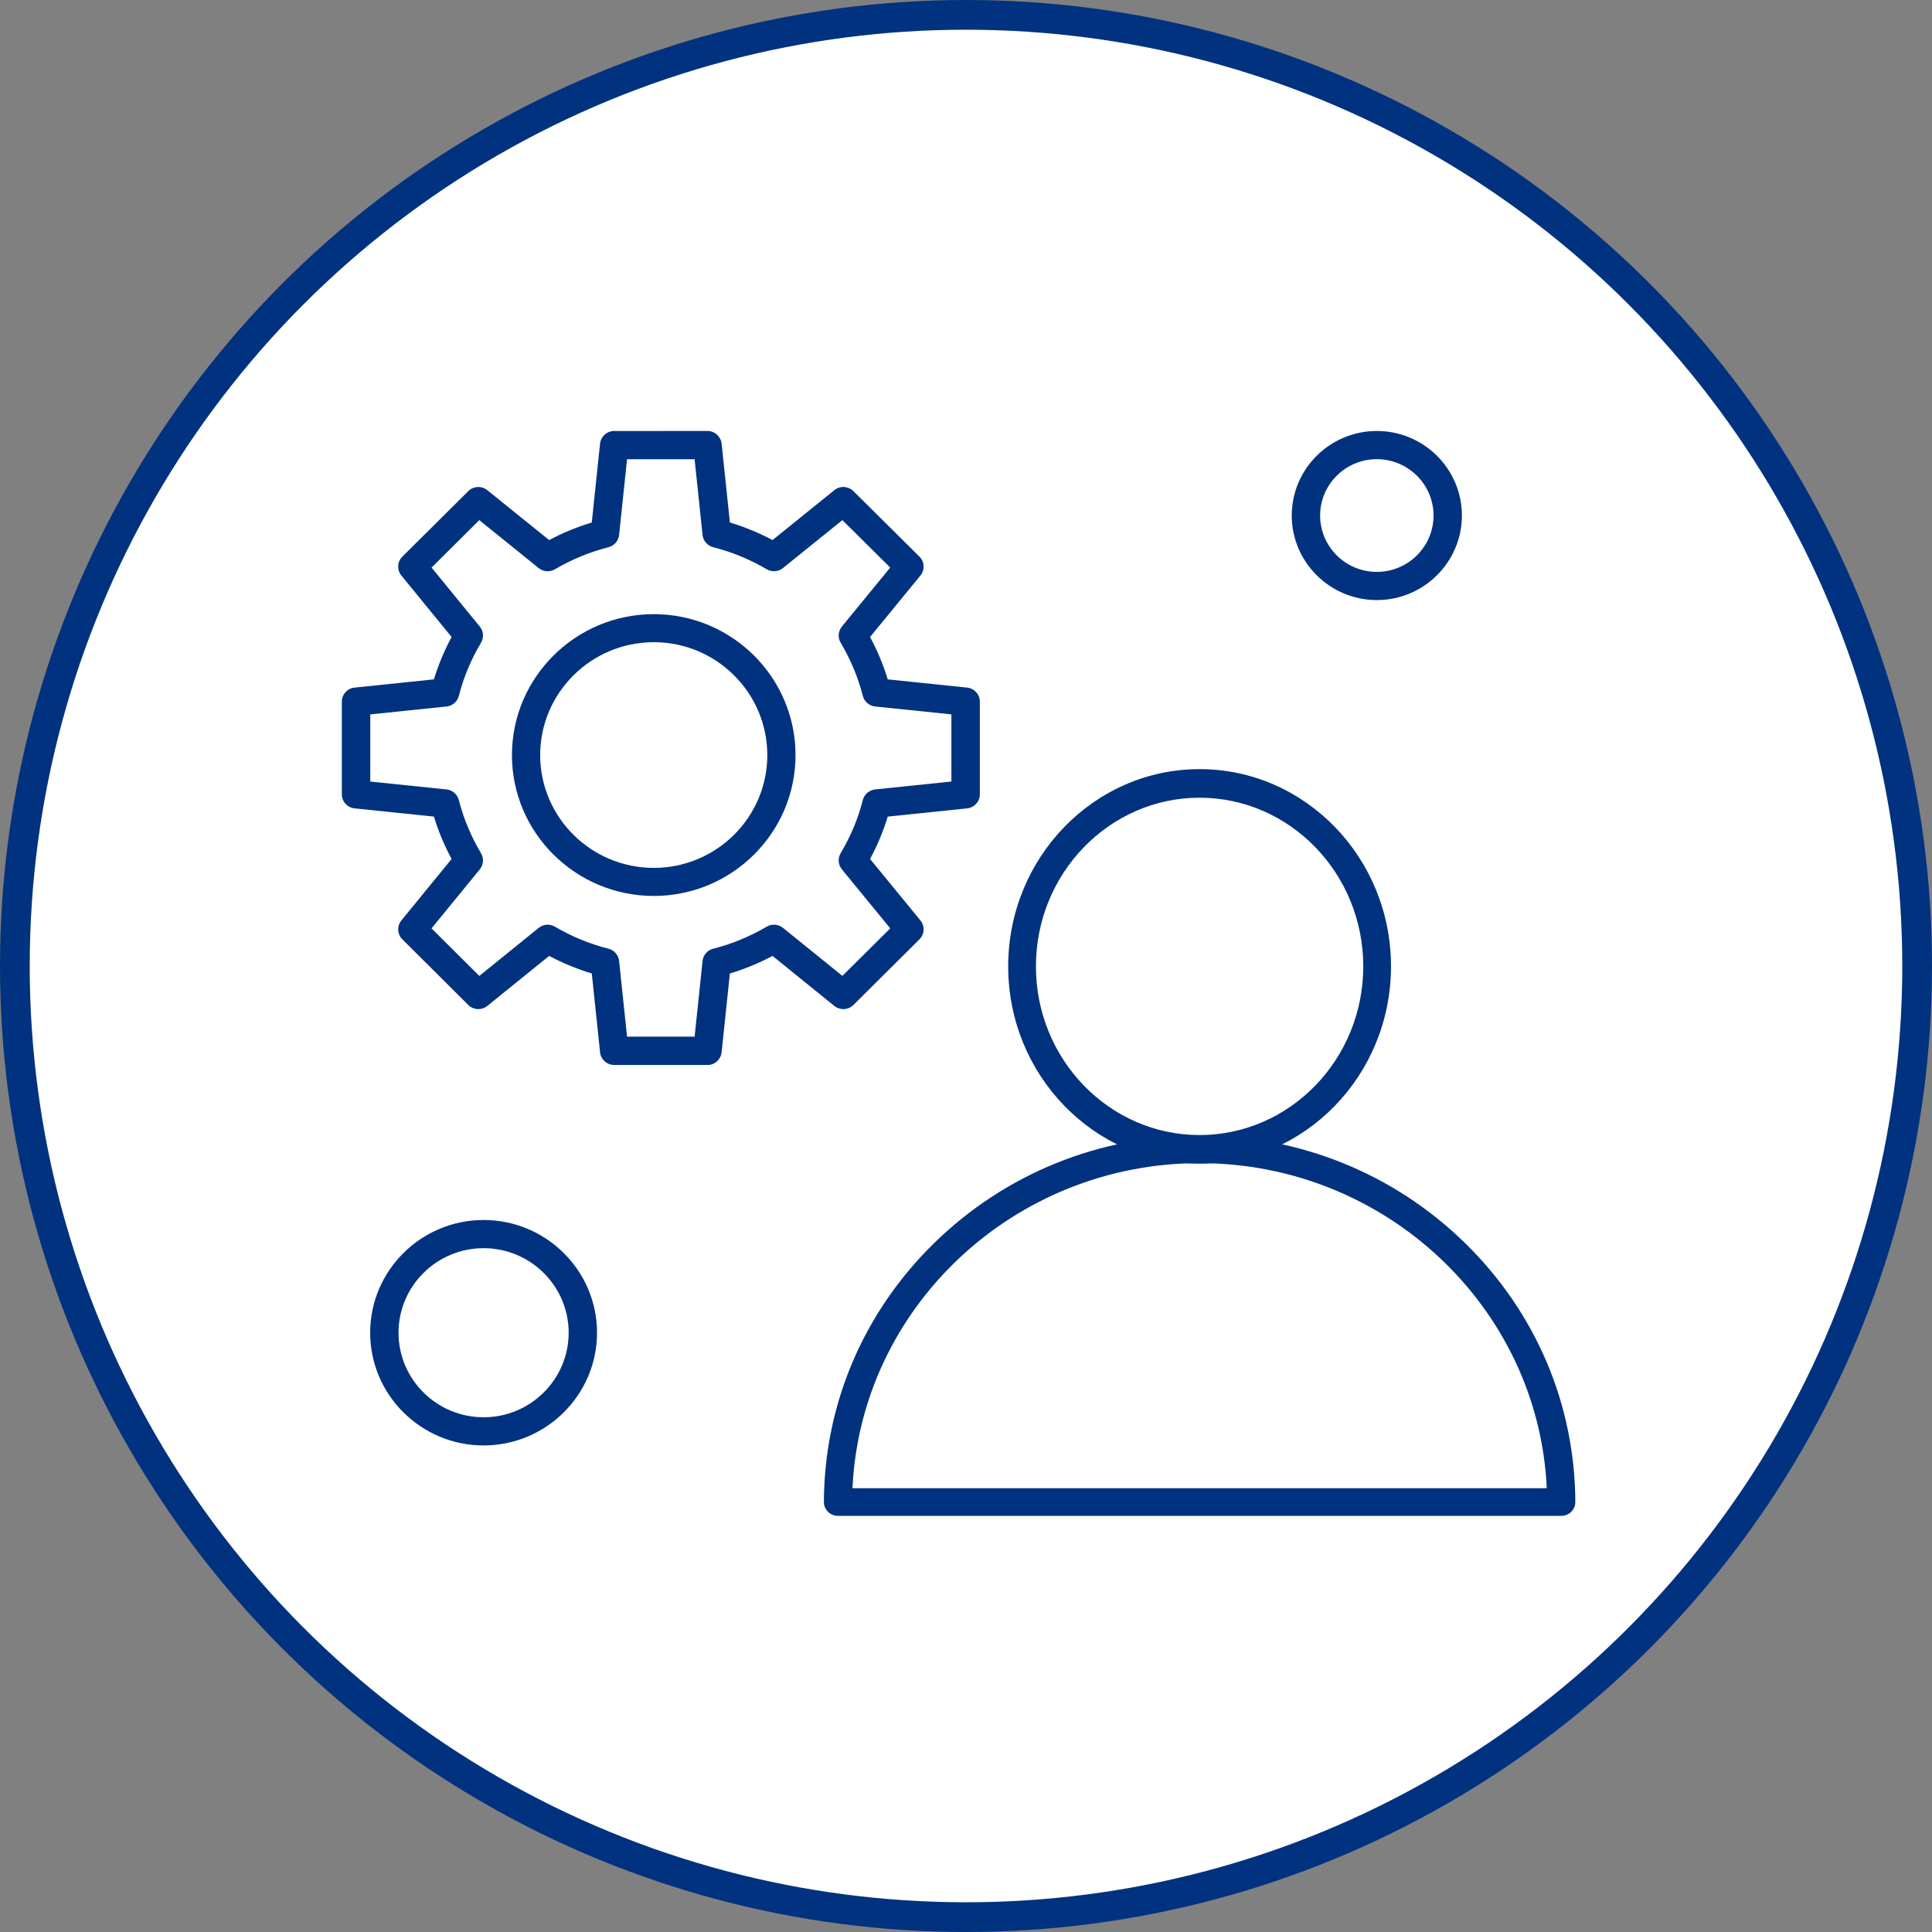 <svg width="130" height="130" viewBox="0 0 130 130" fill="none" xmlns="http://www.w3.org/2000/svg">
<rect x="0" y="0" width="130" height="130" fill="#808080" stroke="none"/>
<g id="person">
<circle id="Ellipse 2615" cx="65" cy="65" r="64" fill="white" stroke="#00327F" stroke-width="2"/>
<g id="Vector">
<path fill-rule="evenodd" clip-rule="evenodd" d="M80.718 78.299C73.617 78.299 67.839 72.345 67.839 65.026C67.839 57.707 73.616 51.753 80.718 51.753C87.821 51.753 93.598 57.707 93.598 65.026C93.598 72.345 87.82 78.299 80.718 78.299ZM80.718 53.676C74.646 53.676 69.705 58.768 69.705 65.026C69.705 71.285 74.645 76.375 80.718 76.375C86.791 76.375 91.731 71.284 91.731 65.026C91.731 58.768 86.791 53.676 80.718 53.676Z" fill="#00327F"/>
<path fill-rule="evenodd" clip-rule="evenodd" d="M47.603 71.66H41.33C40.839 71.66 40.429 71.292 40.377 70.807L39.82 65.502C38.832 65.205 37.871 64.81 36.952 64.32L32.79 67.687C32.409 67.996 31.854 67.966 31.507 67.621L27.073 63.206C26.726 62.861 26.698 62.312 27.008 61.934L30.388 57.798C29.892 56.88 29.494 55.925 29.198 54.947L23.859 54.394C23.371 54.344 23 53.936 23 53.448V47.214C23 46.725 23.372 46.316 23.859 46.267L29.198 45.713C29.496 44.731 29.894 43.777 30.388 42.863L27.008 38.727C26.697 38.348 26.726 37.798 27.074 37.453L31.508 33.048C31.855 32.703 32.408 32.675 32.788 32.982L36.95 36.34C37.871 35.85 38.831 35.456 39.819 35.159L40.376 29.854C40.428 29.369 40.838 29.001 41.329 29.001L47.603 29C48.094 29 48.504 29.368 48.556 29.853L49.113 35.157C50.097 35.453 51.057 35.849 51.981 36.34L56.143 32.981C56.524 32.674 57.077 32.702 57.424 33.047L61.866 37.453C62.215 37.798 62.243 38.349 61.932 38.727L58.544 42.863C59.038 43.778 59.435 44.731 59.733 45.713L65.073 46.267C65.561 46.317 65.931 46.726 65.931 47.214V53.448C65.931 53.936 65.561 54.344 65.073 54.394L59.734 54.947C59.437 55.926 59.039 56.881 58.544 57.798L61.932 61.933C62.244 62.312 62.213 62.862 61.866 63.208L57.425 67.623C57.076 67.968 56.523 67.995 56.141 67.688L51.981 64.321C51.057 64.814 50.097 65.208 49.112 65.504L48.556 70.808C48.504 71.294 48.093 71.662 47.602 71.662L47.603 71.66ZM42.193 69.754H46.739L47.274 64.659C47.317 64.26 47.603 63.932 47.993 63.835C49.241 63.52 50.453 63.021 51.593 62.352C51.939 62.148 52.375 62.182 52.685 62.433L56.682 65.666L59.903 62.468L56.648 58.496C56.395 58.186 56.361 57.753 56.566 57.41C57.241 56.276 57.743 55.073 58.058 53.832C58.158 53.444 58.489 53.16 58.889 53.119L64.017 52.587V48.069L58.889 47.538C58.488 47.497 58.158 47.212 58.058 46.826C57.74 45.579 57.236 44.375 56.566 43.247C56.361 42.904 56.395 42.469 56.648 42.161L59.901 38.19L56.682 34.998L52.683 38.224C52.372 38.475 51.938 38.507 51.592 38.304C50.452 37.634 49.24 37.136 47.992 36.821C47.602 36.724 47.316 36.394 47.273 35.997L46.738 30.901L42.193 30.902L41.658 35.998C41.616 36.394 41.33 36.724 40.942 36.822C39.686 37.14 38.474 37.639 37.34 38.305C36.995 38.508 36.558 38.475 36.247 38.225L32.25 34.999L29.039 38.191L32.286 42.163C32.539 42.473 32.571 42.904 32.366 43.248C31.695 44.375 31.192 45.58 30.874 46.827C30.774 47.213 30.444 47.498 30.044 47.539L24.915 48.07V52.589L30.044 53.12C30.444 53.161 30.775 53.446 30.874 53.833C31.189 55.074 31.691 56.277 32.366 57.411C32.571 57.754 32.537 58.187 32.286 58.495L29.038 62.469L32.251 65.668L36.248 62.435C36.56 62.181 36.994 62.15 37.34 62.353C38.475 63.02 39.687 63.519 40.943 63.836C41.331 63.935 41.616 64.264 41.659 64.66L42.193 69.754Z" fill="#00327F"/>
<path fill-rule="evenodd" clip-rule="evenodd" d="M43.993 60.286C38.73 60.286 34.448 56.035 34.448 50.809C34.448 45.581 38.729 41.325 43.993 41.325C49.251 41.325 53.529 45.58 53.529 50.809C53.53 56.034 49.252 60.286 43.993 60.286ZM43.993 43.212C39.777 43.212 36.347 46.621 36.347 50.809C36.347 54.995 39.777 58.398 43.993 58.398C48.203 58.398 51.63 54.995 51.63 50.809C51.632 46.621 48.205 43.212 43.993 43.212Z" fill="#00327F"/>
<path fill-rule="evenodd" clip-rule="evenodd" d="M32.541 97.26C28.331 97.26 24.908 93.858 24.908 89.676C24.908 85.494 28.331 82.091 32.541 82.091C36.749 82.091 40.172 85.494 40.172 89.676C40.172 93.858 36.748 97.26 32.541 97.26ZM32.541 83.987C29.383 83.987 26.816 86.539 26.816 89.676C26.816 92.812 29.383 95.365 32.541 95.365C35.697 95.365 38.264 92.812 38.264 89.676C38.264 86.539 35.696 83.987 32.541 83.987Z" fill="#00327F"/>
<path fill-rule="evenodd" clip-rule="evenodd" d="M92.644 40.377C89.488 40.377 86.919 37.825 86.919 34.688C86.919 31.552 89.488 29 92.644 29C95.8 29 98.368 31.552 98.368 34.688C98.368 37.825 95.799 40.377 92.644 40.377ZM92.644 30.897C90.54 30.897 88.828 32.598 88.828 34.689C88.828 36.78 90.539 38.481 92.644 38.481C94.748 38.481 96.46 36.78 96.46 34.689C96.46 32.598 94.746 30.897 92.644 30.897Z" fill="#00327F"/>
<path fill-rule="evenodd" clip-rule="evenodd" d="M105.052 102H56.388C56.135 102 55.892 101.901 55.714 101.727C55.536 101.551 55.436 101.313 55.437 101.065C55.467 94.472 58.11 88.276 62.879 83.623C67.651 78.967 73.985 76.403 80.719 76.403C87.451 76.403 93.788 78.967 98.559 83.623C103.329 88.278 105.971 94.472 106 101.065C106.001 101.313 105.901 101.551 105.724 101.727C105.546 101.901 105.303 102 105.05 102H105.052ZM57.362 100.137H104.079C103.521 87.993 93.236 78.265 80.721 78.265C68.203 78.265 57.919 87.993 57.362 100.137Z" fill="#00327F"/>
</g>
</g>
</svg>

